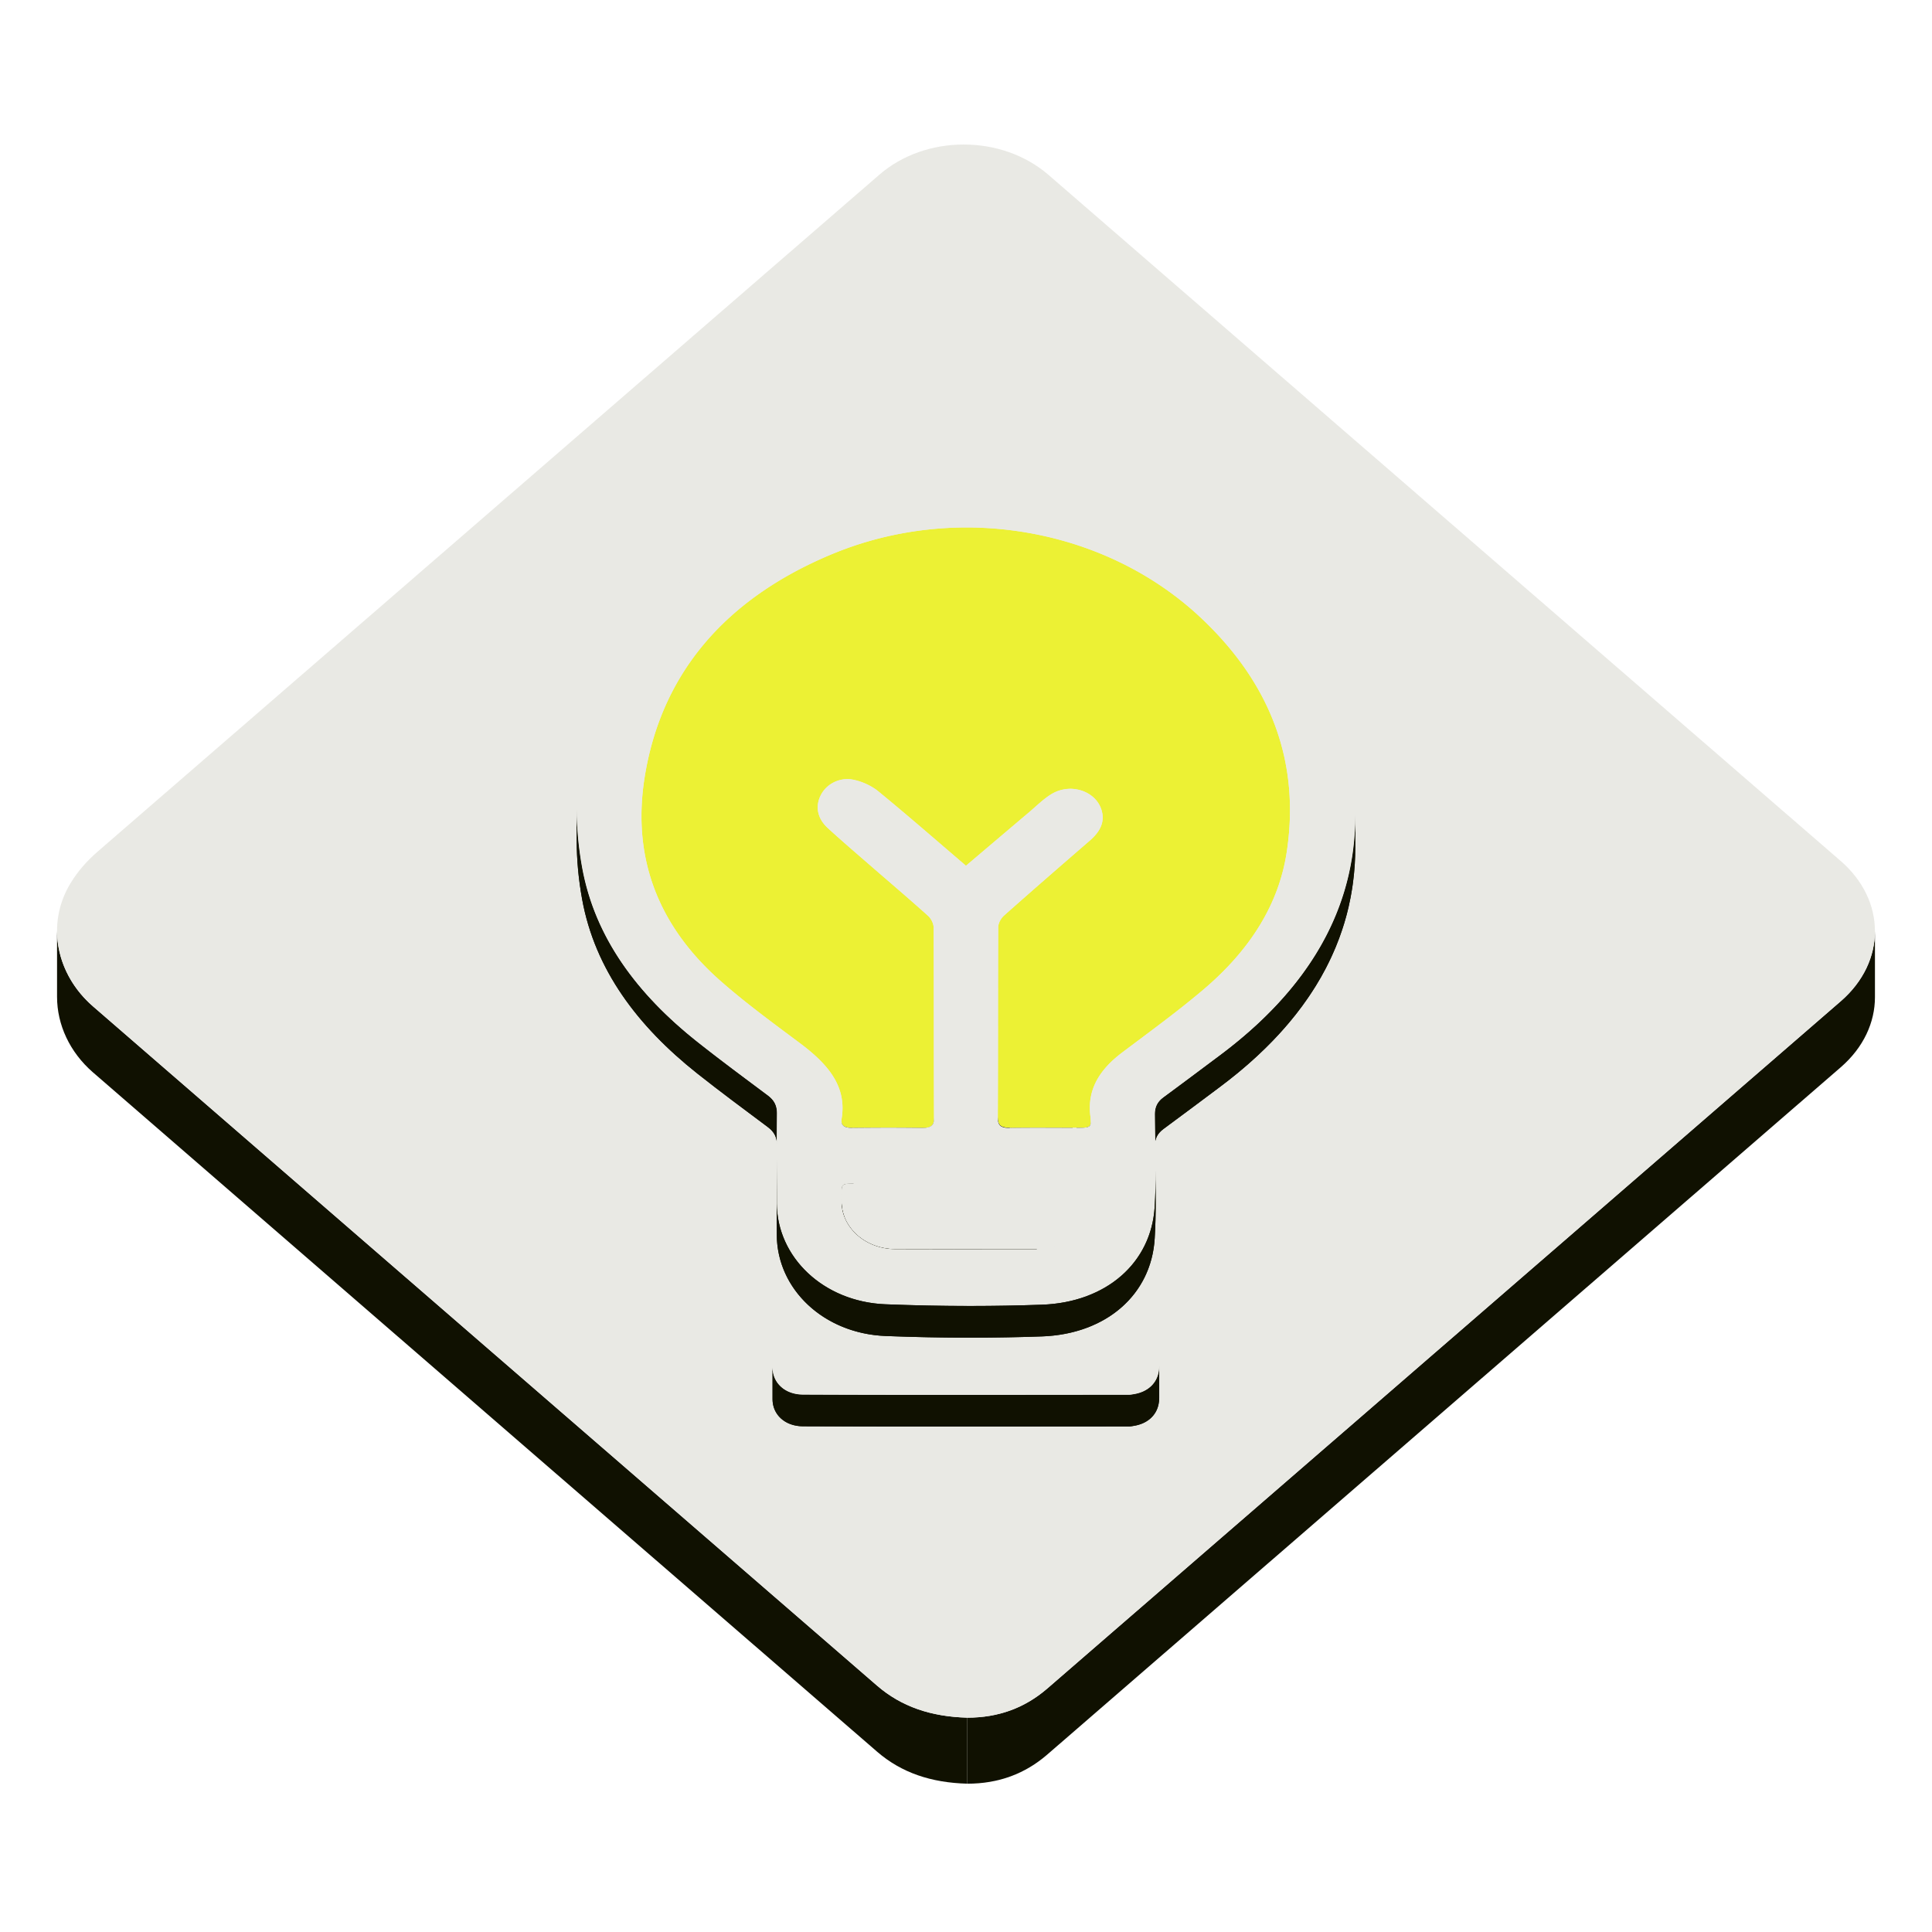 <svg xmlns="http://www.w3.org/2000/svg" width="800px" height="800px" viewBox="0 0 1024 1024" class="icon" fill="#000000"><g id="SVGRepo_bgCarrier"></g><g id="SVGRepo_tracerCarrier"></g><g id="SVGRepo_iconCarrier"><path d="M993.763 493.538v35c0 13.331-6.04 26.664-18.135 37.137-140.149 121.422-280.35 242.795-420.49 364.219-11.813 10.237-25.813 15.501-42.454 15.501v-35c16.644 0 30.641-5.264 42.454-15.501C695.28 773.47 835.474 652.092 975.628 530.677c12.095-10.475 18.135-23.803 18.135-37.139z" fill="#101101"></path><path d="M30.239 528.367v-3.5-1.75-3.5-3.5-1.75-3.5-3.5-1.75-3.5-3.5-1.75-3.5c0 14.707 6.701 29.313 19.037 40.019 138.449 120.064 277.049 239.996 415.562 360.02 13.002 11.26 28.74 16.466 47.853 16.994v35c-19.108-0.528-34.851-5.734-47.853-16.994C326.325 808.382 187.725 688.45 49.276 568.386c-12.337-10.705-19.037-25.312-19.037-40.019z" fill="#101101"></path><path d="M510.786 76.601c16.263 0 32.546 5.362 44.946 16.097 139.949 121.188 279.9 242.376 419.818 363.586 24.241 20.995 24.295 53.413 0.079 74.396C835.48 652.101 695.28 773.478 555.141 894.898c-11.814 10.238-25.813 15.502-42.451 15.502-19.109-0.528-34.853-5.734-47.854-16.994C326.324 773.382 187.724 653.45 49.275 533.386c-19.581-16.987-24.96-43.81-11.895-65.251 3.919-6.438 8.669-11.829 14.465-16.849C189.954 331.734 328.024 212.152 466.107 92.567c12.296-10.639 28.478-15.966 44.679-15.966z" fill="#E9E9E4"></path><path d="M411.821 590.017v16.801c0-3.938-1.372-6.845-4.813-9.416-12.549-9.394-25.189-18.726-37.428-28.422-31.681-25.136-54.261-55.104-61.034-92.359-1.914-10.537-2.872-20.891-2.872-31.053v-16.801c0 10.16 0.958 20.517 2.872 31.054 6.773 37.256 29.354 67.225 61.034 92.357 12.238 9.698 24.879 19.03 37.428 28.423 3.441 2.573 4.813 5.476 4.813 9.416z" fill="#101101"></path><path d="M411.821 590.017v16.801c0-3.938-1.372-6.845-4.813-9.416-12.549-9.394-25.189-18.726-37.428-28.422-31.681-25.136-54.261-55.104-61.034-92.359-1.914-10.537-2.872-20.891-2.872-31.053v-16.801c0 10.16 0.958 20.517 2.872 31.054 6.773 37.256 29.354 67.225 61.034 92.357 12.238 9.698 24.879 19.03 37.428 28.423 3.441 2.573 4.813 5.476 4.813 9.416" fill="#101101"></path><path d="M718.325 432.268v16.801c0 49.485-24.574 91.829-71.955 127.182-9.898 7.378-19.737 14.804-29.698 22.113-3.33 2.446-4.586 5.272-4.586 9.061v-16.801c0-3.787 1.256-6.612 4.586-9.061 9.961-7.31 19.8-14.735 29.698-22.112 47.381-35.353 71.955-77.697 71.955-127.183z" fill="#101101"></path><path d="M718.325 432.268v16.801c0 2.958-0.088 5.891-0.263 8.799v-16.8c0.175-2.909 0.263-5.842 0.263-8.8" fill="#101101"></path><path d="M718.063 441.067v16.8c-1.879 31.138-13.784 59.351-35.26 84.679v-16.8c21.474-25.329 33.381-53.541 35.26-84.679M682.803 525.746v16.8c-10.06 11.867-22.221 23.102-36.433 33.703-9.898 7.379-19.737 14.805-29.698 22.114-0.889 0.652-1.63 1.331-2.239 2.052v-16.8c0.609-0.722 1.352-1.398 2.239-2.052 9.961-7.311 19.8-14.736 29.698-22.114 14.212-10.602 26.373-21.836 36.433-33.703M614.433 583.615v16.8c-1.479 1.746-2.18 3.718-2.319 6.072v-16.802c0.139-2.352 0.838-4.324 2.319-6.07M612.112 589.687v16.802c-0.021 0.306-0.027 0.616-0.027 0.937v-16.801c0-0.321 0.008-0.632 0.027-0.938" fill="#101101"></path><path d="M578.139 594.405v16.8c0.005 3.288-1.577 3.333-7.57 3.333v-16.8c5.994 0 7.575-0.045 7.57-3.333z" fill="#101101"></path><path d="M578.139 594.405v16.8c0 0.178-0.004 0.346-0.014 0.506v-16.8c0.01-0.16 0.014-0.328 0.014-0.506M578.125 594.911v16.8c-0.046 0.776-0.213 1.34-0.554 1.75v-16.8c0.341-0.41 0.508-0.974 0.554-1.75" fill="#101101"></path><path d="M577.573 596.659v16.801a2.022 2.022 0 0 1-0.448 0.391v-16.802a1.92 1.92 0 0 0 0.448-0.39M577.125 597.049v16.801a2.5 2.5 0 0 1-0.526 0.258v-16.801c0.196-0.074 0.371-0.158 0.526-0.258M576.599 597.304v16.801a5.519 5.519 0 0 1-1.185 0.271v-16.801a5.443 5.443 0 0 0 1.185-0.271M575.414 597.577v16.8c-1.14 0.154-2.714 0.161-4.847 0.161v-16.8c2.132 0 3.704-0.007 4.847-0.161" fill="#101101"></path><path d="M445.973 610.859v-16.801c0 2.808 2.107 3.673 6.032 3.73v16.8c-3.924-0.057-6.032-0.922-6.032-3.729z" fill="#101101"></path><path d="M452.005 597.79v16.8c-3.925-0.059-6.032-0.924-6.032-3.729V594.06c0 2.806 2.108 3.671 6.032 3.73" fill="#101101"></path><path d="M495.048 592.455v16.801c0.021 3.843-1.332 5.31-5.542 5.354v-16.8c4.211-0.045 5.561-1.511 5.542-5.355z" fill="#101101"></path><path d="M495.048 592.455v16.801c0.001 0.307-0.005 0.595-0.021 0.868v-16.801c0.016-0.274 0.023-0.562 0.021-0.868M495.026 593.323v16.801c-0.079 1.326-0.375 2.317-0.973 3.025v-16.801c0.599-0.707 0.894-1.699 0.973-3.025" fill="#101101"></path><path d="M494.054 596.35v16.801a3.201 3.201 0 0 1-0.727 0.634v-16.8c0.28-0.18 0.522-0.391 0.727-0.635" fill="#101101"></path><path d="M493.328 596.983v16.8a4.148 4.148 0 0 1-0.793 0.388V597.37c0.293-0.107 0.558-0.234 0.793-0.387M492.534 597.37v16.801c-0.409 0.148-0.876 0.26-1.407 0.33v-16.8c0.531-0.071 0.998-0.18 1.407-0.331M491.127 597.703v16.8c-0.485 0.065-1.021 0.1-1.62 0.106v-16.801a12.878 12.878 0 0 0 1.62-0.105" fill="#101101"></path><path d="M489.507 597.81v16.801a1235.93 1235.93 0 0 0-9.993-0.11c-2.651-0.017-5.305-0.027-7.957-0.027a1648.822 1648.822 0 0 0-19.549 0.118v-16.8c3.464-0.039 6.925-0.071 10.389-0.092 2.73-0.017 5.461-0.025 9.16-0.027 2.652 0 5.307 0.013 7.957 0.027 3.146 0.021 6.292 0.056 9.993 0.11z" fill="#101101"></path><path d="M489.507 597.81v16.801a1235.93 1235.93 0 0 0-9.993-0.11c-2.651-0.017-5.305-0.027-7.957-0.027a1648.822 1648.822 0 0 0-19.549 0.118v-16.8c3.464-0.039 6.925-0.071 10.389-0.092 2.73-0.017 5.461-0.025 9.16-0.027 2.652 0 5.307 0.013 7.957 0.027 3.146 0.021 6.292 0.056 9.993 0.11" fill="#101101"></path><path d="M568.534 597.741v16.8l-3.229-0.006c-1.794-0.004-3.589-0.009-5.383-0.015a2661.326 2661.326 0 0 0-9.408-0.025c-3.161 0-5.238 0.006-7.315 0.02-2.636 0.02-5.27 0.049-7.904 0.101v-16.8a613.1 613.1 0 0 1 7.904-0.101c2.076-0.014 4.155-0.02 7.315-0.02 1.255 0 2.508 0.001 3.764 0.006 1.881 0.004 3.762 0.011 5.644 0.018 1.794 0.005 3.587 0.012 5.383 0.016l3.229 0.006z" fill="#101101"></path><path d="M568.534 597.741v16.8l-3.229-0.006c-1.794-0.004-3.589-0.009-5.383-0.015a2661.326 2661.326 0 0 0-9.408-0.025c-3.161 0-5.238 0.006-7.315 0.02-2.636 0.02-5.27 0.049-7.904 0.101v-16.8a613.1 613.1 0 0 1 7.904-0.101c2.076-0.014 4.155-0.02 7.315-0.02 1.255 0 2.508 0.001 3.764 0.006 1.881 0.004 3.762 0.011 5.644 0.018 1.794 0.005 3.587 0.012 5.383 0.016l3.229 0.006" fill="#101101"></path><path d="M512.051 279.554c45.628 0.084 89.793 16.21 122.674 46.243a273.56 273.56 0 0 1 1.687 1.562c31.329 29.422 47.188 63.438 47.306 101.549 0.022 7.479-0.562 15.117-1.754 22.907-4.405 28.754-20.573 52.744-44.243 72.796-13.708 11.621-28.456 22.33-42.94 33.25-10.621 8.019-17.152 17.313-17.143 29.344a35.3 35.3 0 0 0 0.261 4.188c0.146 1.228 0.241 2.216 0.242 3.015 0.005 3.288-1.577 3.333-7.57 3.333l-2.033 0.003-3.229-0.006c-1.794-0.004-3.589-0.011-5.383-0.016l-5.644-0.018a944.518 944.518 0 0 0-3.764-0.006c-3.16 0-5.238 0.006-7.315 0.021-2.636 0.019-5.271 0.047-7.904 0.1-5.038-0.086-6.472-1.527-6.451-5.544 0.172-33.609 0.039-67.229 0.223-100.834 0.021-2.095 1.391-4.671 3.113-6.199 14.971-13.313 30.13-26.458 45.301-39.596 4.074-3.522 6.96-7.466 6.96-12.357 0-0.603-0.044-1.215-0.137-1.846-1.393-8.202-8.636-13.209-16.555-13.367-3.643 0.049-6.638 0.764-9.444 2.245-0.47 0.248-0.932 0.514-1.388 0.804-4.173 2.646-7.642 6.136-11.371 9.298-11.208 9.471-22.377 18.969-33.565 28.449-15.413-13.164-30.645-26.466-46.338-39.344-3.578-2.942-8.547-5.343-13.315-6.285-2.116-0.287-2.614-0.312-3.104-0.316-6.262 0.198-11.117 3.313-13.668 7.596-1.427 2.396-2.148 4.898-2.149 7.377-0.001 3.867 1.75 7.681 5.324 10.964 7.55 6.932 15.4 13.618 23.165 20.376 9.998 8.702 20.148 17.292 29.967 26.145 1.691 1.527 2.964 4.129 2.975 6.241 0.181 33.609 0.07 67.226 0.21 100.833 0.021 3.843-1.332 5.309-5.541 5.354a1172.281 1172.281 0 0 0-17.95-0.136c-3.698 0.001-6.431 0.011-9.159 0.027-3.464 0.021-6.927 0.052-10.392 0.092-4.35-0.064-6.468-1.123-5.957-4.716 0.351-2.146 0.501-4.02 0.499-5.827-0.015-14.725-10.189-25.1-22.946-34.622-14.254-10.644-28.689-21.212-41.854-32.824-28.188-24.869-41.703-54.226-41.761-87.038-0.011-6.81 0.558-13.769 1.692-20.867 8.68-54.253 41.934-94.112 98.622-117.926a174.99 174.99 0 0 1 3.687-1.501c21.956-8.676 45.113-12.887 68.059-12.921z" fill="#ECF134"></path><path d="M535.298 597.817v16.8c-5.038-0.086-6.471-1.526-6.45-5.544v-16.8c-0.021 4.017 1.412 5.458 6.45 5.544z" fill="#101101"></path><path d="M535.298 597.817v16.8c-5.038-0.086-6.471-1.526-6.45-5.544v-16.8c-0.021 4.017 1.412 5.458 6.45 5.544" fill="#101101"></path><path d="M452.366 644.117c-1.833 0-3.138 0.033-4.067 0.204v-1.964-2.083-2.16-2.198-2.196-2.155-2.079-1.959c0.93-0.171 2.234-0.205 4.067-0.205v16.795z" fill="#101101"></path><path d="M452.366 627.317v16.8c-1.59 0-2.782 0.023-3.675 0.143v-16.8c0.893-0.118 2.086-0.143 3.675-0.143M448.691 627.46v16.8c-0.436 0.06-0.799 0.141-1.104 0.249v-16.801a5.42 5.42 0 0 1 1.104-0.248" fill="#101101"></path><path d="M446.483 645.386c-0.38 0.672-0.443 1.694-0.443 3.242v-16.8c0.001-2.862 0.217-3.922 2.237-4.303V627.525a0.05 0.05 0 0 0 0.021-0.005v16.794c-0.939 0.182-1.492 0.5-1.815 1.072v-1.959-2.076-2.157-2.195-2.195-2.155-2.077-1.962 14.817c0 0.588 0.149 1.39 0 1.959z" fill="#101101"></path><path d="M448.691 627.46v16.8c-0.436 0.06-0.799 0.141-1.104 0.249v-16.801a5.42 5.42 0 0 1 1.104-0.248" fill="#101101"></path><path d="M447.588 627.707v16.8c-0.188 0.07-0.354 0.147-0.5 0.242v-16.8c0.145-0.093 0.312-0.173 0.5-0.242M447.087 627.949v16.8a1.829 1.829 0 0 0-0.416 0.363v-16.801c0.117-0.138 0.254-0.258 0.416-0.362" fill="#101101"></path><path d="M446.672 628.313v16.8c-0.387 0.465-0.542 1.14-0.599 2.121v-16.801c0.057-0.983 0.212-1.656 0.599-2.12M446.073 630.434v16.801c-0.024 0.413-0.033 0.88-0.033 1.407v-16.8c0-0.529 0.008-0.996 0.033-1.408" fill="#101101"></path><path d="M452.363 627.316c0.565 0 1.181 0.002 1.85 0.007h2.411c6.156-0.003 12.317-0.006 18.472-0.006 12.317 0 24.628 0.006 36.946 0.006h57.659c8.347 0 8.215 0 8.354 7.463 0.007 0.25 0.011 0.499 0.009 0.748-0.022 7.692-2.821 14.311-9.422 19.723-5.392 4.436-11.69 6.81-19.132 6.81l-21.896 0.021c-7.136 0.007-14.268 0.014-21.399 0.014H505.283a8906.406 8906.406 0 0 1-30.788-0.052c-15.933-0.062-28.54-11.481-28.46-25.405l0.004-0.329 0.005-0.392c0.126-8.079-1.065-8.608 6.319-8.608z" fill="#E9E9E4"></path><path d="M549.51 662.065v16.801c-7.298 0.005-14.599 0.014-21.896 0.021-7.136 0.007-14.268 0.015-21.399 0.015h-0.498v-16.801h0.498c7.133 0 14.264-0.007 21.399-0.014 7.297-0.008 14.598-0.016 21.896-0.022z" fill="#101101"></path><path d="M549.51 662.065v16.801c-7.298 0.005-14.599 0.014-21.896 0.021-7.136 0.007-14.268 0.015-21.399 0.015h-0.498v-16.801h0.498c7.133 0 14.264-0.007 21.399-0.014 7.297-0.008 14.598-0.016 21.896-0.022" fill="#101101"></path><path d="M505.716 662.102v16.801h-0.433c-4.874 0-9.748-0.003-14.621-0.012-5.389-0.009-10.779-0.021-16.167-0.041-15.933-0.062-28.54-11.48-28.46-25.404v-16.801c-0.08 13.924 12.529 25.346 28.46 25.405a8906.406 8906.406 0 0 0 30.788 0.052h0.433z" fill="#101101"></path><path d="M505.716 662.102v16.801h-0.433c-4.874 0-9.748-0.003-14.621-0.012-5.389-0.009-10.779-0.021-16.167-0.041-15.933-0.062-28.54-11.48-28.46-25.404v-16.801c-0.08 13.924 12.529 25.346 28.46 25.405a8906.406 8906.406 0 0 0 30.788 0.052h0.433" fill="#101101"></path><path d="M713.26 392.009c16.351 67.141-7.127 122.851-66.89 167.442-9.898 7.378-19.737 14.805-29.698 22.112-3.396 2.495-4.636 5.388-4.584 9.287 0.232 16.282 0.928 32.614-0.084 48.853-1.823 29.636-25.611 50.588-59.762 51.819-12.646 0.449-25.327 0.671-38.006 0.671-14.946 0-29.892-0.305-44.803-0.89-32.961-1.292-57.587-24.896-57.708-53.548-0.062-15.817-0.161-31.627 0.091-47.436 0.07-4.096-1.279-7.081-4.809-9.718-12.549-9.393-25.189-18.725-37.428-28.422-31.681-25.135-54.261-55.102-61.034-92.358-9.324-51.349 4.022-98.381 40.521-139.681 36.561-41.387 85.479-64.329 145.484-69.356 2.107-0.175 4.133-1.108 6.199-1.694h22.398c2.066 0.585 4.094 1.519 6.198 1.694 91.4 7.514 165.014 63.568 183.915 141.225z m-31.299 59.807c1.193-7.791 1.777-15.43 1.754-22.907-0.115-38.111-15.978-72.129-47.305-101.551-0.563-0.525-1.12-1.043-1.688-1.562-32.879-30.034-77.045-46.159-122.028-46.243-23.596 0.032-46.742 4.244-68.704 12.914a185.191 185.191 0 0 0-3.686 1.499c-56.689 23.815-89.942 63.673-98.624 117.928-1.136 7.1-1.702 14.057-1.691 20.867 0.058 32.812 13.571 62.17 41.761 87.04 13.165 11.609 27.6 22.182 41.854 32.82 12.758 9.525 22.933 19.902 22.947 34.624a34.519 34.519 0 0 1-0.468 5.629c-0.542 3.794 1.575 4.852 5.258 4.915 4.133-0.038 7.597-0.071 11.062-0.092a1324.852 1324.852 0 0 1 17.117 0.001c3.146 0.021 6.291 0.058 9.436 0.107 4.765-0.044 6.117-1.51 6.097-5.352-0.141-33.607-0.03-67.225-0.212-100.833-0.01-2.112-1.28-4.714-2.974-6.241-9.816-8.852-19.97-17.44-29.97-26.144-7.762-6.759-15.614-13.446-23.164-20.378-3.574-3.281-5.327-7.095-5.324-10.962 0.001-2.479 0.725-4.981 2.147-7.377 2.553-4.281 7.41-7.396 13.026-7.586 1.133-0.006 1.632 0.019 2.131 0.068 6.384 1.181 11.353 3.582 14.934 6.524 15.693 12.876 30.924 26.18 46.338 39.344 11.187-9.479 22.356-18.979 33.565-28.449 3.729-3.159 7.196-6.651 11.37-9.298 0.456-0.29 0.919-0.557 1.387-0.803a19.405 19.405 0 0 1 8.729-2.248c8.637 0.159 15.879 5.167 17.212 12.988 0.148 1.011 0.195 1.627 0.195 2.227 0 4.891-2.886 8.836-6.961 12.357-15.17 13.139-30.331 26.283-45.3 39.596-1.721 1.528-3.095 4.105-3.114 6.198-0.184 33.608-0.051 67.227-0.222 100.834-0.021 4.018 1.412 5.459 5.574 5.545 3.511-0.052 6.146-0.081 8.78-0.099 2.075-0.015 4.153-0.021 6.23-0.021 2.339 0 3.59 0.003 4.847 0.006l5.641 0.018c1.795 0.005 3.589 0.012 5.384 0.018l2.155 0.001c1.752 0.003 2.429 0.001 3.107 0 5.995 0 7.577-0.045 7.571-3.333-0.002-0.797-0.096-1.787-0.242-3.013a35.352 35.352 0 0 1-0.261-4.188c-0.012-12.031 6.52-21.326 17.142-29.342 14.485-10.922 29.232-21.632 42.939-33.252 23.674-20.051 39.844-44.04 44.248-72.794M568.643 655.257c6.602-5.412 9.398-12.027 9.42-19.723 0.004-0.247 0-0.498-0.007-0.748-0.141-7.463-0.01-7.463-8.355-7.463h-57.657c-12.315 0-24.632-0.005-36.946-0.005-6.157 0-12.315 0.002-18.472 0.005h-2.411c-0.668-0.003-1.284-0.006-1.847-0.006-7.387 0-6.199 0.528-6.321 8.604l-0.005 0.395-0.005 0.327c-0.08 13.925 12.528 25.347 28.46 25.405 5.39 0.022 10.779 0.033 16.167 0.041 4.874 0.009 9.747 0.011 14.622 0.011h0.931c7.134 0 14.265-0.007 21.399-0.014 7.299-0.008 14.598-0.016 21.896-0.021 7.437 0 13.737-2.373 19.131-6.808" fill="#E9E9E4"></path><path d="M612.537 620.409v16.8c0 6.438-0.134 12.872-0.533 19.291-1.823 29.637-25.611 50.59-59.762 51.82-12.646 0.45-25.327 0.67-38.006 0.67-14.946 0-29.892-0.305-44.803-0.89-32.961-1.292-57.587-24.896-57.708-53.547-0.031-8.026-0.072-16.053-0.072-24.076v-16.8c0 8.023 0.041 16.05 0.072 24.076 0.12 28.65 24.746 52.255 57.708 53.547 14.912 0.585 29.858 0.89 44.803 0.89 12.679 0 25.356-0.22 38.006-0.67 34.149-1.231 57.938-22.185 59.762-51.82 0.399-6.418 0.533-12.853 0.533-19.291z" fill="#101101"></path><path d="M612.537 620.409v16.8c0 6.259-0.125 12.513-0.499 18.752v-16.8c0.374-6.238 0.499-12.493 0.499-18.752M612.037 639.161v16.8l-0.033 0.54c-0.732 11.958-5.046 22.502-12.172 30.907v-16.8c7.126-8.406 11.438-18.949 12.172-30.907l0.033-0.54M599.831 670.608v16.8c-3.437 4.055-7.526 7.61-12.187 10.589v-16.8c4.661-2.979 8.752-6.535 12.187-10.589" fill="#101101"></path><path d="M587.646 681.195v16.8c-3.65 2.331-7.649 4.309-11.959 5.892v-16.8c4.309-1.583 8.308-3.561 11.959-5.892" fill="#101101"></path><path d="M575.688 687.087v16.8c-4.727 1.736-9.823 3-15.236 3.735v-16.8c5.412-0.736 10.509-1.998 15.236-3.735M560.45 690.822v16.8a83.425 83.425 0 0 1-8.208 0.698c-12.646 0.45-25.327 0.67-38.006 0.67-14.946 0-29.892-0.305-44.803-0.89-32.961-1.292-57.587-24.896-57.708-53.547-0.031-8.026-0.072-16.053-0.072-24.076v-16.8c0 8.023 0.041 16.05 0.072 24.076 0.12 28.65 24.746 52.255 57.708 53.547 14.912 0.585 29.858 0.89 44.803 0.89 12.679 0 25.356-0.22 38.006-0.67a83.12 83.12 0 0 0 8.208-0.698" fill="#101101"></path><path d="M614.405 724.054v16.802c0 1.104-0.12 2.257-0.364 3.448-1.259 6.155-6.157 10.38-13.314 11.461-0.736 0.113-1.481 0.28-2.219 0.28-32.056 0.015-64.124 0.068-96.185 0.068-25.557 0-51.101-0.034-76.656-0.147-9.875-0.043-16.197-6.415-16.197-14.379v-16.8c0 7.962 6.322 14.335 16.197 14.379 25.556 0.113 51.1 0.147 76.656 0.147 32.061 0 64.129-0.055 96.185-0.068 0.736 0 1.481-0.167 2.219-0.28 7.155-1.08 12.056-5.307 13.314-11.461 0.246-1.192 0.364-2.345 0.364-3.45z" fill="#101101"></path><path d="M614.405 724.054v16.802c0 0.327-0.011 0.663-0.031 0.999v-16.801c0.022-0.338 0.031-0.672 0.031-1M614.374 725.054v16.801c-0.051 0.794-0.16 1.611-0.331 2.449-0.479 2.332-1.479 4.391-2.929 6.103v-16.8c1.448-1.714 2.45-3.771 2.929-6.103 0.171-0.839 0.28-1.656 0.331-2.45M611.114 733.604v16.801a14.143 14.143 0 0 1-3.188 2.771v-16.8a14.076 14.076 0 0 0 3.188-2.772" fill="#101101"></path><path d="M607.928 736.375v16.8a16.89 16.89 0 0 1-3.22 1.585v-16.8a16.744 16.744 0 0 0 3.22-1.585M604.708 737.96v16.8a20.63 20.63 0 0 1-3.979 1.004c-0.425 0.065-0.853 0.147-1.278 0.205v-16.801c0.427-0.057 0.854-0.141 1.278-0.205a20.395 20.395 0 0 0 3.979-1.003M599.449 739.171v16.8a6.921 6.921 0 0 1-0.94 0.074c-32.054 0.015-64.124 0.068-96.185 0.068-25.556 0-51.101-0.034-76.655-0.147-9.875-0.043-16.197-6.415-16.197-14.379v-16.8c0 7.962 6.322 14.335 16.197 14.379 25.556 0.113 51.1 0.147 76.655 0.147 32.061 0 64.131-0.055 96.185-0.068 0.313-0.002 0.628-0.031 0.94-0.074" fill="#101101"></path><path d="M560.361 709.575c11.692 0 23.385 0.019 35.071 0.075 13.318 0.063 20.746 7.411 18.609 17.854-1.26 6.153-6.158 10.378-13.315 11.46-0.735 0.113-1.48 0.28-2.219 0.28-32.054 0.015-64.124 0.068-96.185 0.068-25.556 0-51.101-0.034-76.655-0.147-11.582-0.051-18.275-8.808-15.615-18.628 1.766-6.469 7.712-10.642 16.45-10.789 8.414-0.13 16.827-0.151 25.244-0.151 2.425 0 4.85 0.001 7.275 0.005a2838.127 2838.127 0 0 0 11.671 0c4.601-0.009 9.201-0.012 13.801-0.012 9.197 0 18.396 0.012 27.59 0.012l7.509 0.003c6.045 0 12.088-0.008 18.134-0.015 7.544-0.008 15.09-0.015 22.635-0.015z" fill="#E9E9E4"></path></g></svg>